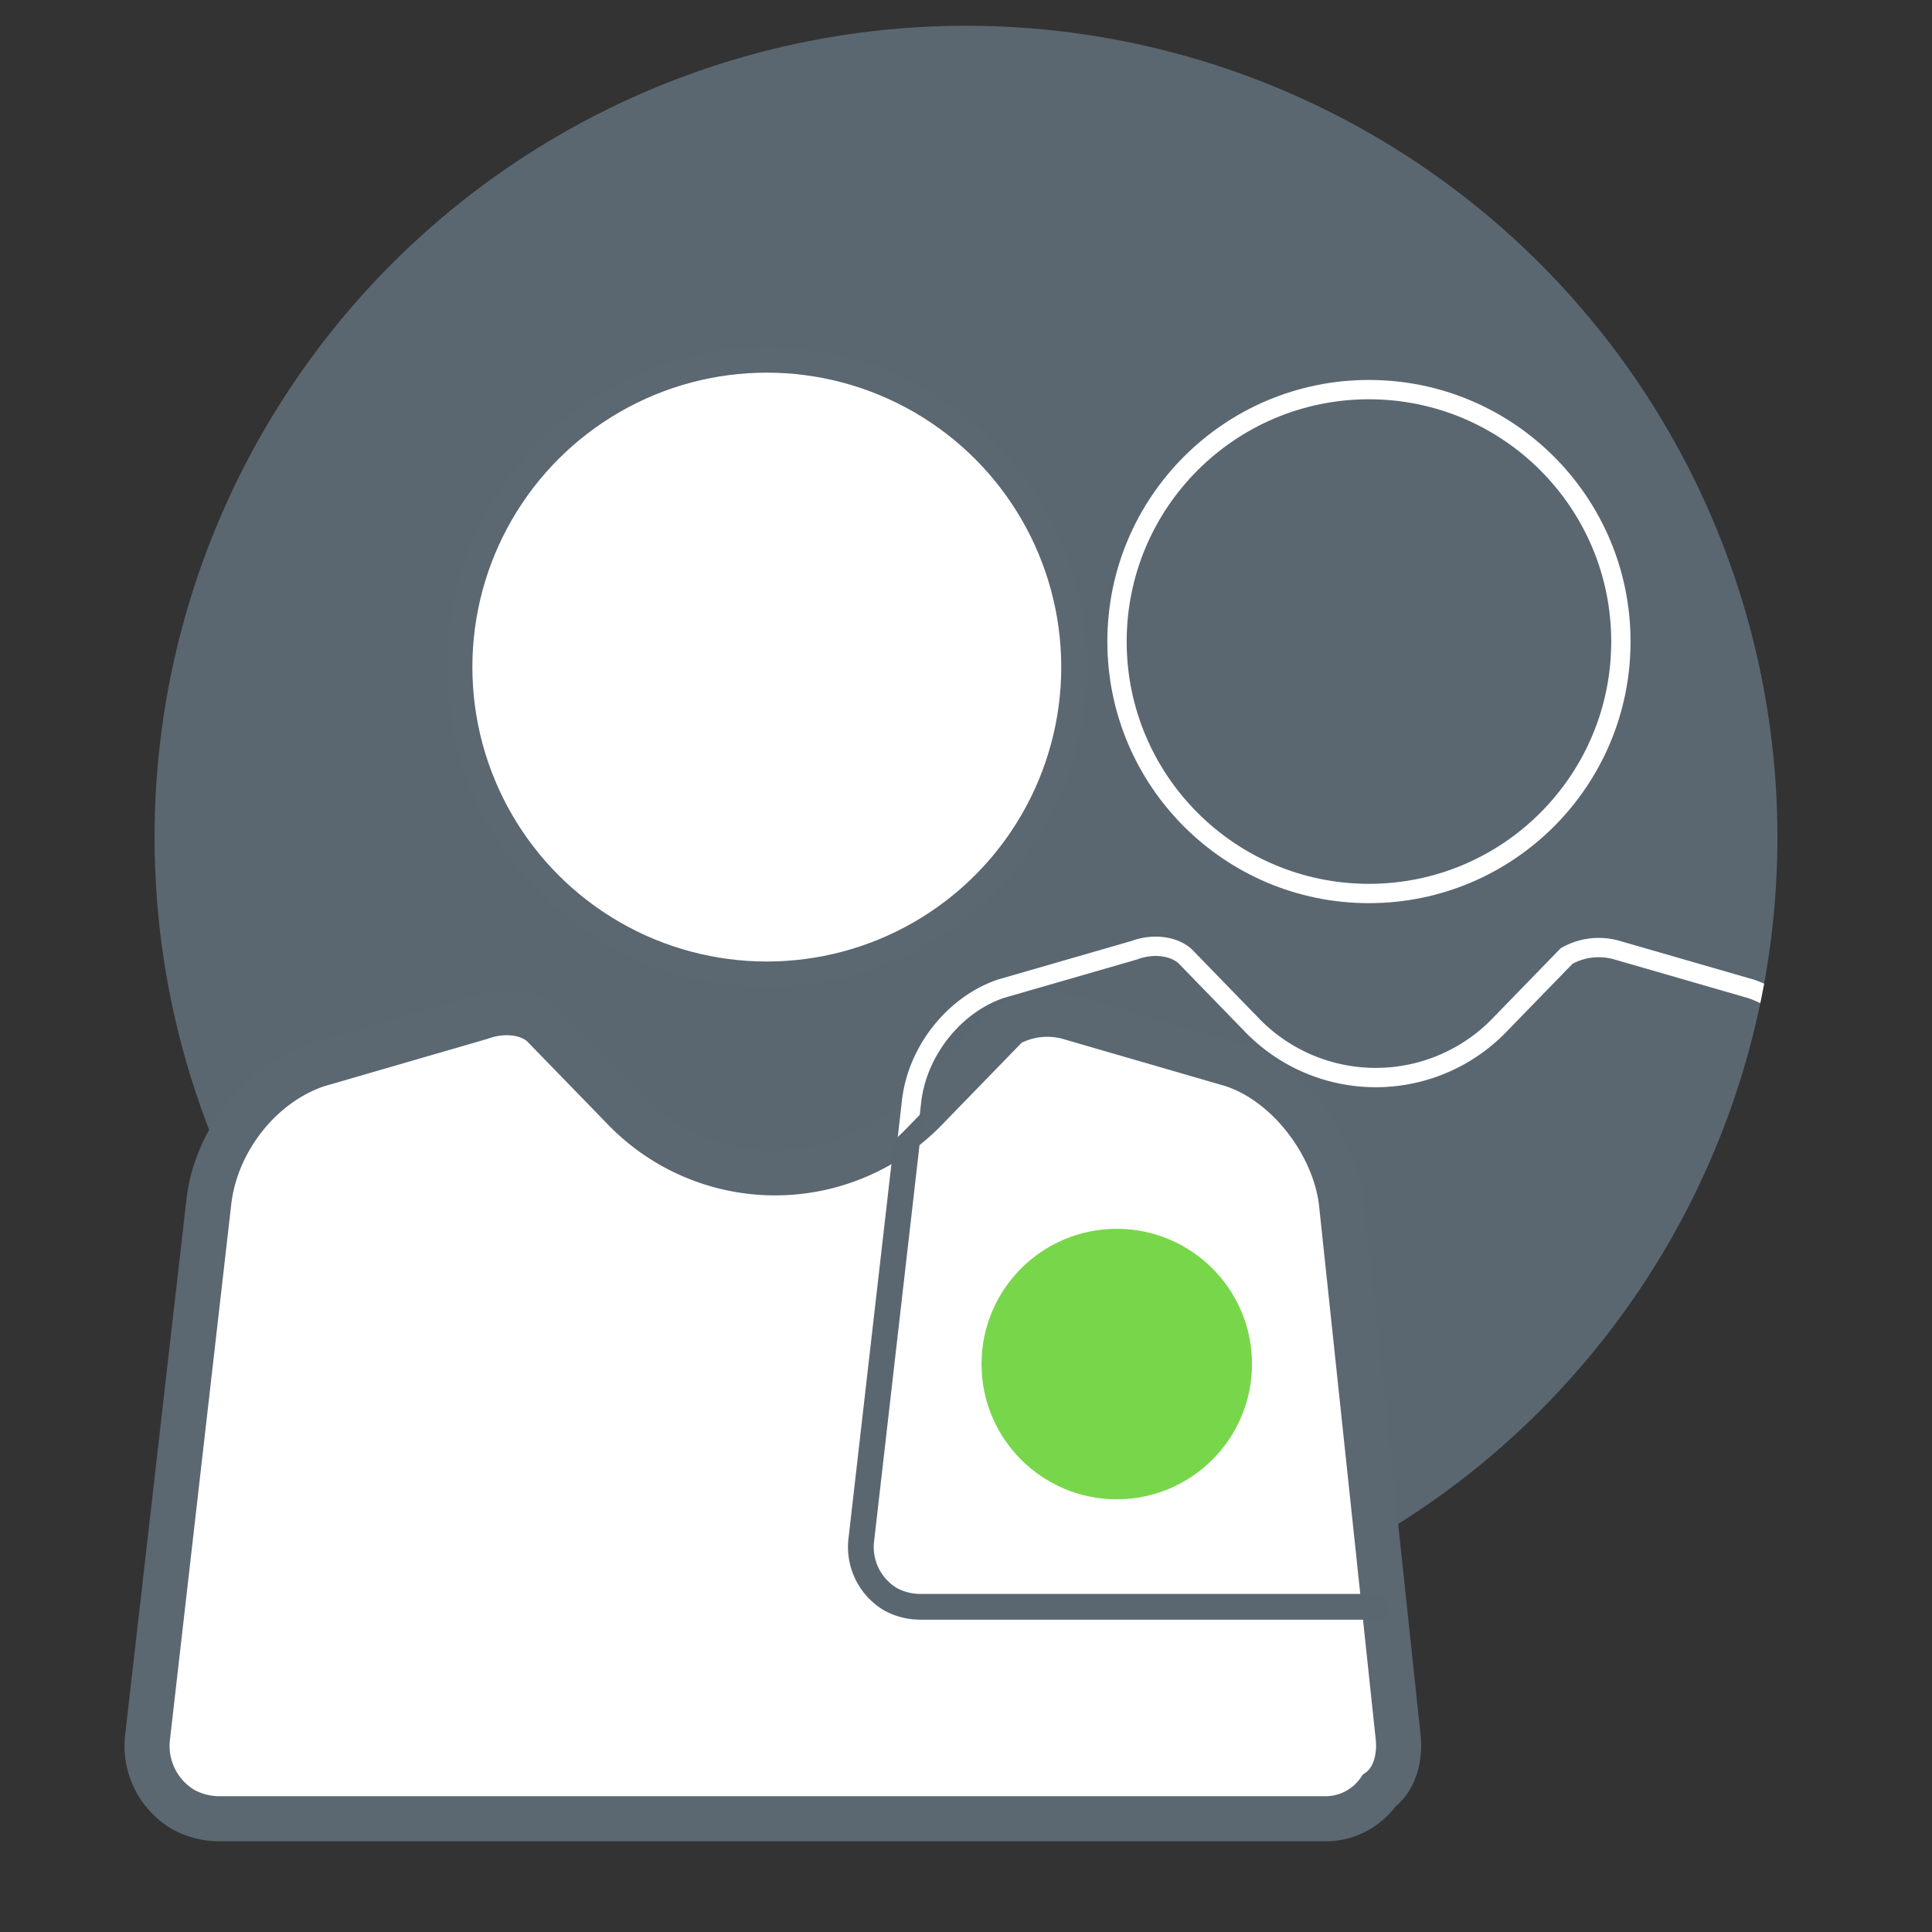 <svg id="Set1b" xmlns="http://www.w3.org/2000/svg" xmlns:xlink="http://www.w3.org/1999/xlink" width="300" height="300" viewBox="0 0 300 300">
  <rect x="0" y="0" width="300" height="300" fill="#333333" stroke="none"/>
  <defs>
    <style>
      .cls-1, .cls-6, .cls-8 {
        fill: none;
      }

      .cls-2, .cls-3 {
        fill: #fff;
        stroke: #5b6771;
      }

      .cls-2, .cls-3, .cls-6, .cls-8 {
        stroke-miterlimit: 10;
      }

      .cls-2 {
        stroke-width: 7px;
      }

      .cls-3, .cls-8 {
        stroke-width: 4px;
      }

      .cls-4 {
        fill: #5b6770;
      }

      .cls-5 {
        clip-path: url(#clip-path);
      }

      .cls-6 {
        stroke: #fff;
        stroke-width: 3px;
      }

      .cls-7 {
        clip-path: url(#clip-path-2);
      }

      .cls-8 {
        stroke: #5b6770;
      }

      .cls-9 {
        fill: #78d64b;
      }
    </style>
    <clipPath id="clip-path">
      <circle class="cls-1" cx="150" cy="130" r="126"/>
    </clipPath>
    <clipPath id="clip-path-2">
      <path class="cls-1" d="M203.07,285.41H31.26a11.63,11.63,0,0,1-5.87-1.47,11.5,11.5,0,0,1-5.51-11l9.55-83.34c1.1-9.54,8.07-18.35,16.88-21.29L71.64,161c2.94-1.1,7-1.1,9.55,1.1l12.48,12.85a32.62,32.62,0,0,0,47.36,0l12.48-12.85a12.47,12.47,0,0,1,9.54-1.1l25.33,7.34c8.82,2.94,18.79,12.48,19.89,21.29l9.81,83c.37,2.94-4.36,6.61-6.93,8.44A10.15,10.15,0,0,1,203.07,285.41Z"/>
    </clipPath>
    <symbol id="ShlMan" data-name="ShlMan" viewBox="0 0 201.34 232.04">
      <g id="puzzle_outline" data-name="puzzle outline">
        <g>
          <path class="cls-2" d="M186.73,228.55H14.93a11.66,11.66,0,0,1-5.88-1.47,11.5,11.5,0,0,1-5.5-11l9.54-83.33c1.1-9.55,8.08-18.36,16.89-21.29l25.33-7.35c2.94-1.1,7-1.1,9.54,1.11l12.49,12.85a32.61,32.61,0,0,0,47.35,0l12.48-12.85a12.54,12.54,0,0,1,9.55-1.11l25.33,7.35c8.81,2.93,15.79,12.48,16.89,21.29l8.81,83c.36,2.93-.37,6.6-2.94,8.44A10.14,10.14,0,0,1,186.73,228.55Z"/>
          <circle class="cls-3" cx="99.73" cy="49.72" r="47.72"/>
        </g>
      </g>
    </symbol>
  </defs>
  <title>Supporting</title>
  <g id="Layer_49_copy" data-name="Layer 49 copy">
    <circle class="cls-4" cx="150" cy="130" r="126"/>
  </g>
  <g id="Supporting_copy_2" data-name="Supporting copy 2">
    <use width="201.34" height="232.05" transform="translate(19.34 53.86)" xlink:href="#ShlMan"/>
    <g id="Layer_6_copy_4" data-name="Layer 6 copy 4">
      <g>
        <g class="cls-5">
          <path class="cls-6" d="M283.9,249.5H143.05a9.6,9.6,0,0,1-4.82-1.2,9.44,9.44,0,0,1-4.51-9L141.55,171c.9-7.83,6.62-15,13.84-17.46l20.77-6c2.4-.91,5.71-.91,7.82.9l10.23,10.53a26.74,26.74,0,0,0,38.83,0l10.23-10.53a10.2,10.2,0,0,1,7.82-.9l20.77,6c7.22,2.41,12.94,10.24,13.84,17.46l7.23,68c.3,2.4-.3,5.41-2.41,6.92A8.31,8.31,0,0,1,283.9,249.5Z"/>
        </g>
        <circle class="cls-6" cx="212.57" cy="99.62" r="39.12"/>
        <g class="cls-7">
          <path class="cls-8" d="M283.9,249.5H143.05a9.6,9.6,0,0,1-4.82-1.2,9.44,9.44,0,0,1-4.51-9L141.55,171c.9-7.83,6.62-15,13.84-17.46l20.77-6c2.4-.91,5.71-.91,7.82.9l10.23,10.53a26.74,26.74,0,0,0,38.83,0l10.23-10.53a10.2,10.2,0,0,1,7.82-.9l20.77,6c7.22,2.41,12.94,10.24,13.84,17.46l7.23,68c.3,2.4-.3,5.41-2.41,6.92A8.31,8.31,0,0,1,283.9,249.5Z"/>
        </g>
      </g>
    </g>
    <circle class="cls-9" cx="173.41" cy="211.81" r="21"/>
  </g>
</svg>
